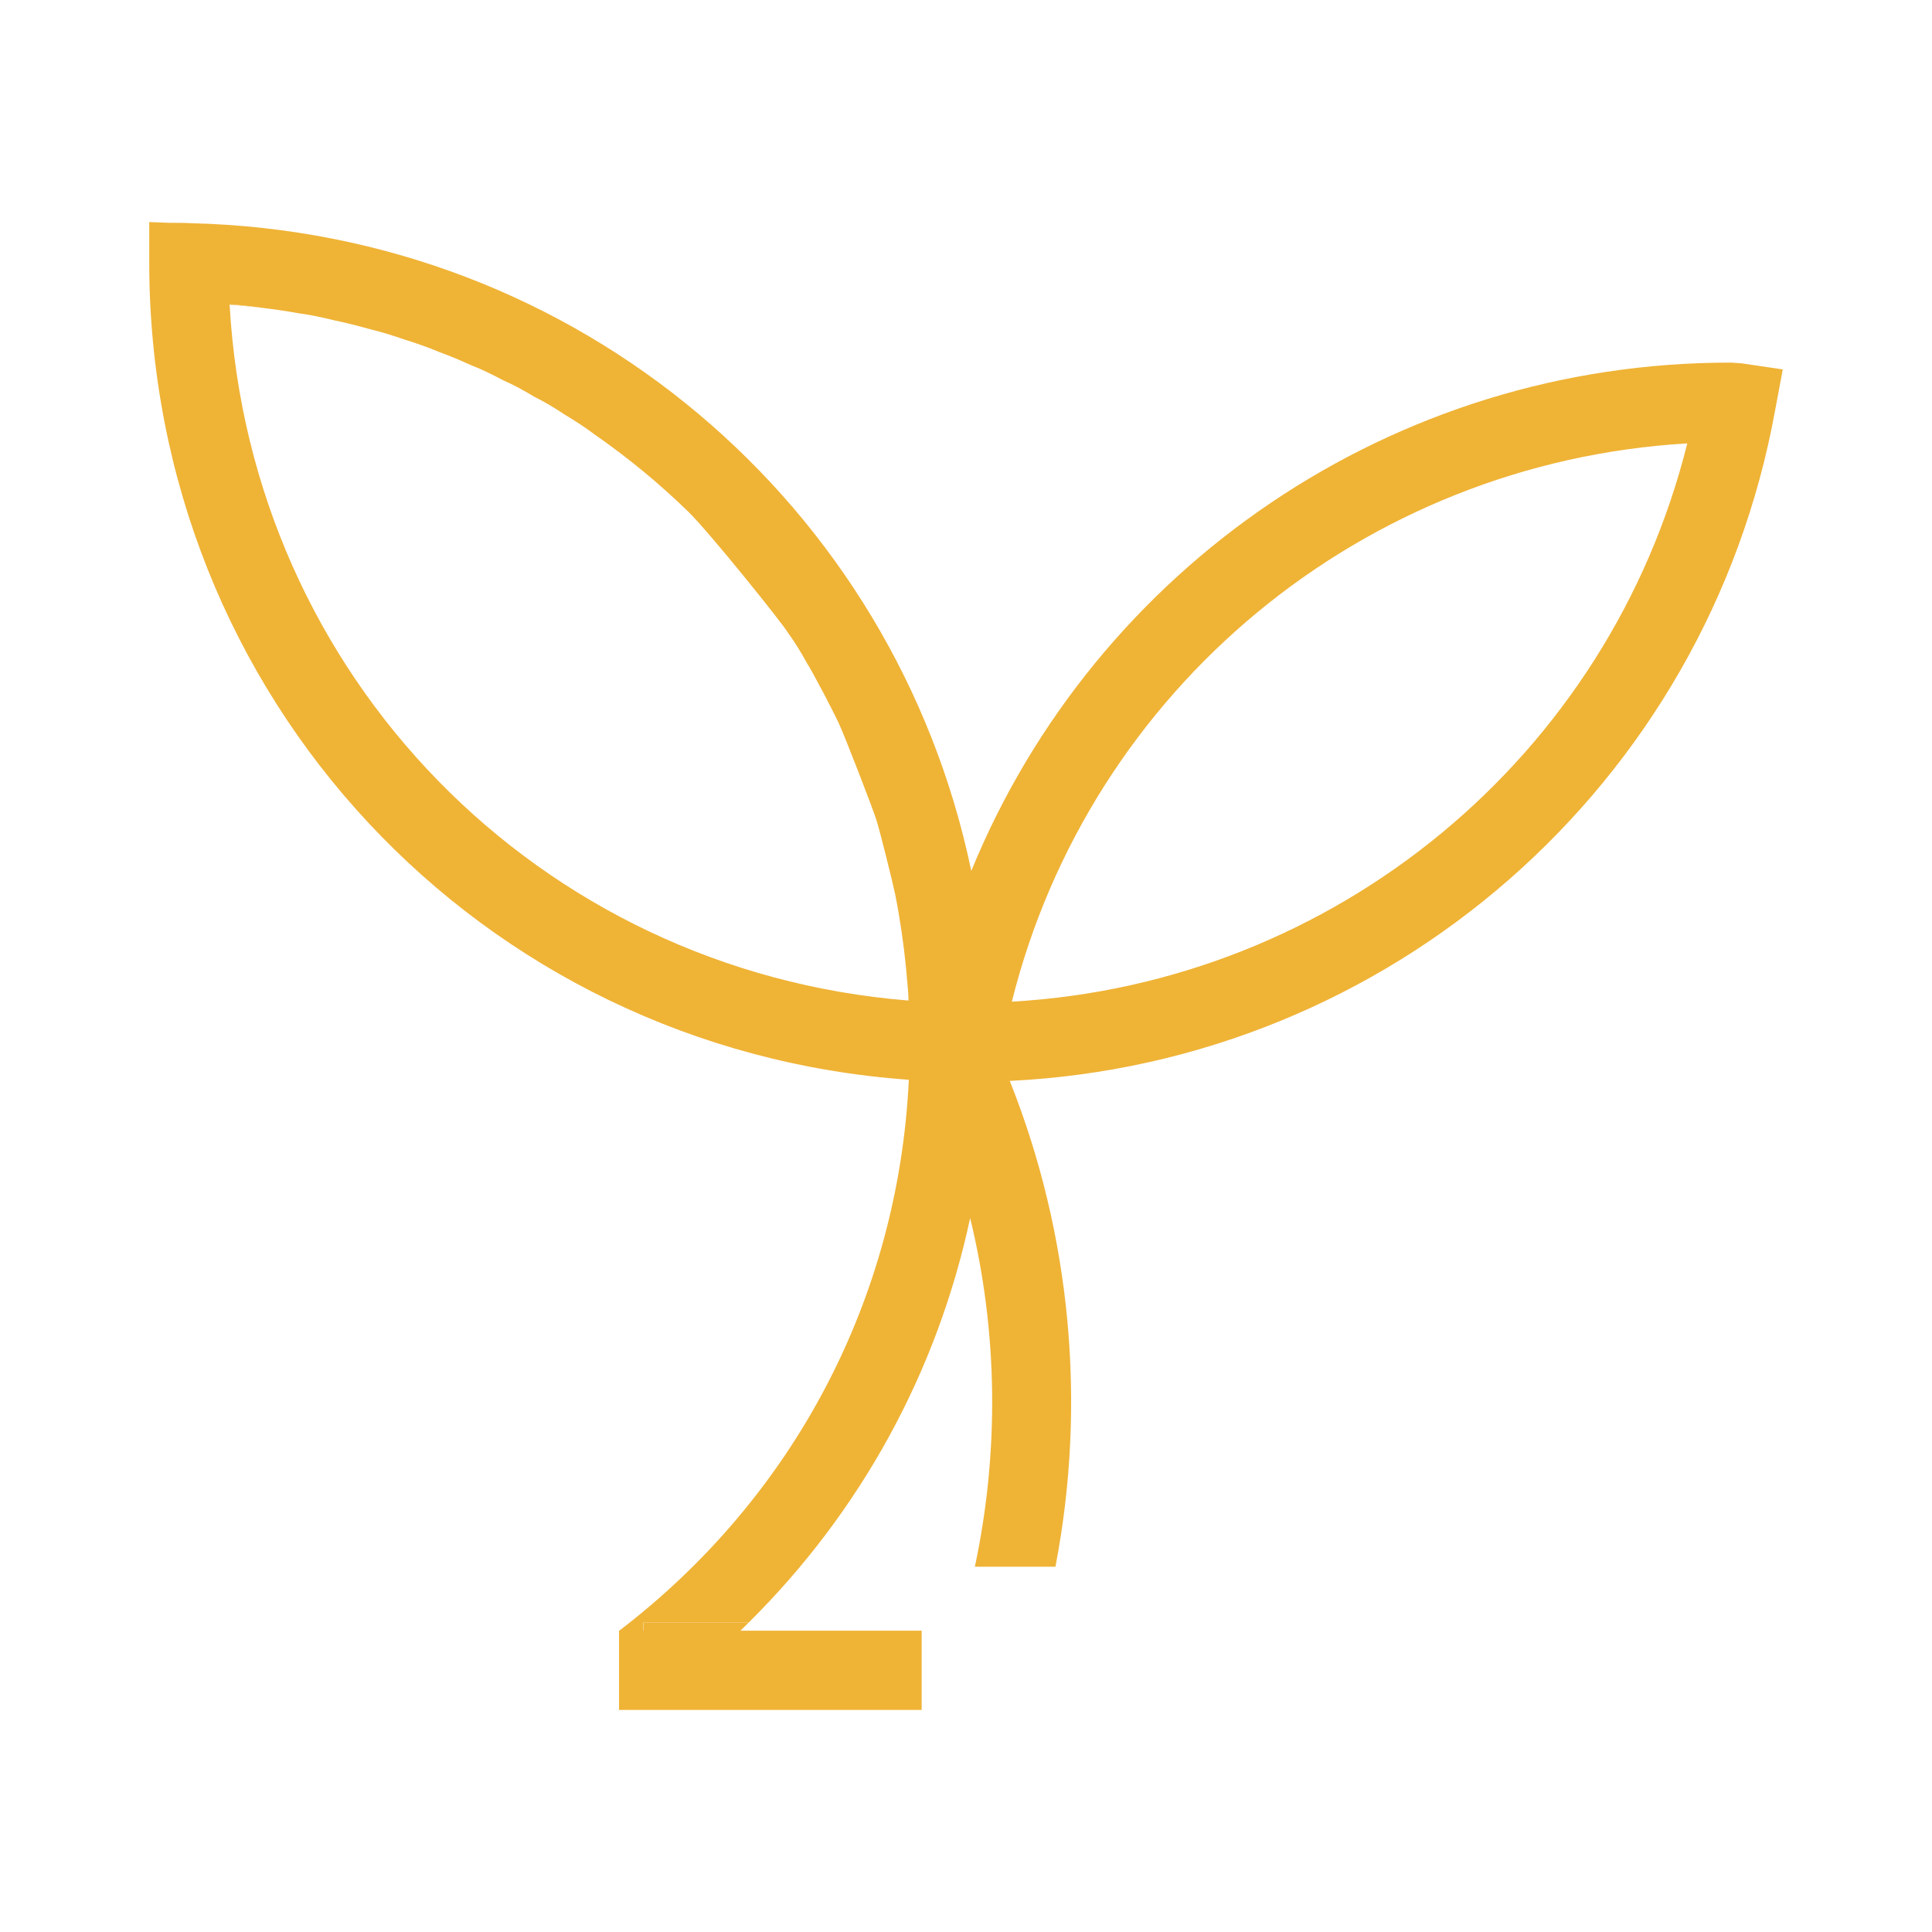 <?xml version="1.0" standalone="no"?><!DOCTYPE svg PUBLIC "-//W3C//DTD SVG 1.1//EN" "http://www.w3.org/Graphics/SVG/1.1/DTD/svg11.dtd"><svg t="1697504295774" class="icon" viewBox="0 0 1024 1024" version="1.1" xmlns="http://www.w3.org/2000/svg" p-id="1570" xmlns:xlink="http://www.w3.org/1999/xlink" width="128" height="128"><path d="M139.4 163.2c-5.9-0.6-11.8-1.3-17.6-1.7v-0.2c5.8 0.5 11.7 1.1 17.6 1.9zM481.7 530.3h-0.2c-0.2-5.9-0.6-11.8-1.3-17.4 0.6 5.6 1 11.5 1.5 17.4zM396.8 860c-13.2 13.4-27.7 26-43 37.8L341 881.2V860h55.8z" fill="#efb336" p-id="1571"></path><path d="M328.1 864.3h160.4v42H328.1z" fill="#efb336" p-id="1572"></path><path d="M923.3 192.6c-1.8-0.1-3.7-0.3-5.6-0.4-179.7-0.4-337.2 108.9-402.9 269.4C474.5 268 306.9 123.3 101.3 118.3c-3.8-0.2-7.6-0.2-11.5-0.2l-10.7-0.4v21.6c0.2 230.4 175.4 416.8 402.6 433C476.2 688 421 793.4 328.1 864.4l12.8 16.8V860h55.9c59.6-59 100-133.1 117.4-214.4 14.7 60.3 15.5 123.7 2.5 184.8h42.7c16.6-86.2 8.3-176-24.2-257.5 201-9.7 369.6-156.5 405.7-355.7l4-21.4-21.6-3.2zM481.4 530.3c-196.1-15.8-348.6-172-359.7-368.8v-0.2c5.9 0.4 11.8 1 17.6 1.9 6.5 0.8 12.8 1.7 19.3 2.9 6.5 0.8 12.8 2.3 19.1 3.8 6.3 1.3 12.4 2.9 18.5 4.6 6.3 1.5 12.2 3.4 18.3 5.5 6.1 1.9 12.2 4 18.1 6.5 5.9 2.1 11.6 4.6 17.2 7.1 5.9 2.3 11.3 5 17 8 5.7 2.5 11.1 5.5 16.6 8.8 5.5 2.7 10.7 5.9 16 9.4 5.3 3.2 10.5 6.5 15.5 10.3 17.6 12.2 34.4 26 50 41.2 11.5 11.3 49.6 58.8 52.7 64 3.6 5 6.9 10.3 9.9 15.8 3.4 5.3 14.9 27.3 17.4 33 2.7 5.7 18.1 45.4 19.7 50.8 2.1 6.7 8.6 33 9.9 39.3 2.5 12.6 4.4 25.6 5.7 38.6 0.6 5.7 1 11.5 1.5 17.4h-0.3z m54.9 0.6c41.4-165.7 186.1-285.8 358-295.9-41.4 165.9-186.3 286.1-358 295.9z" fill="#efb336" p-id="1573"></path></svg>